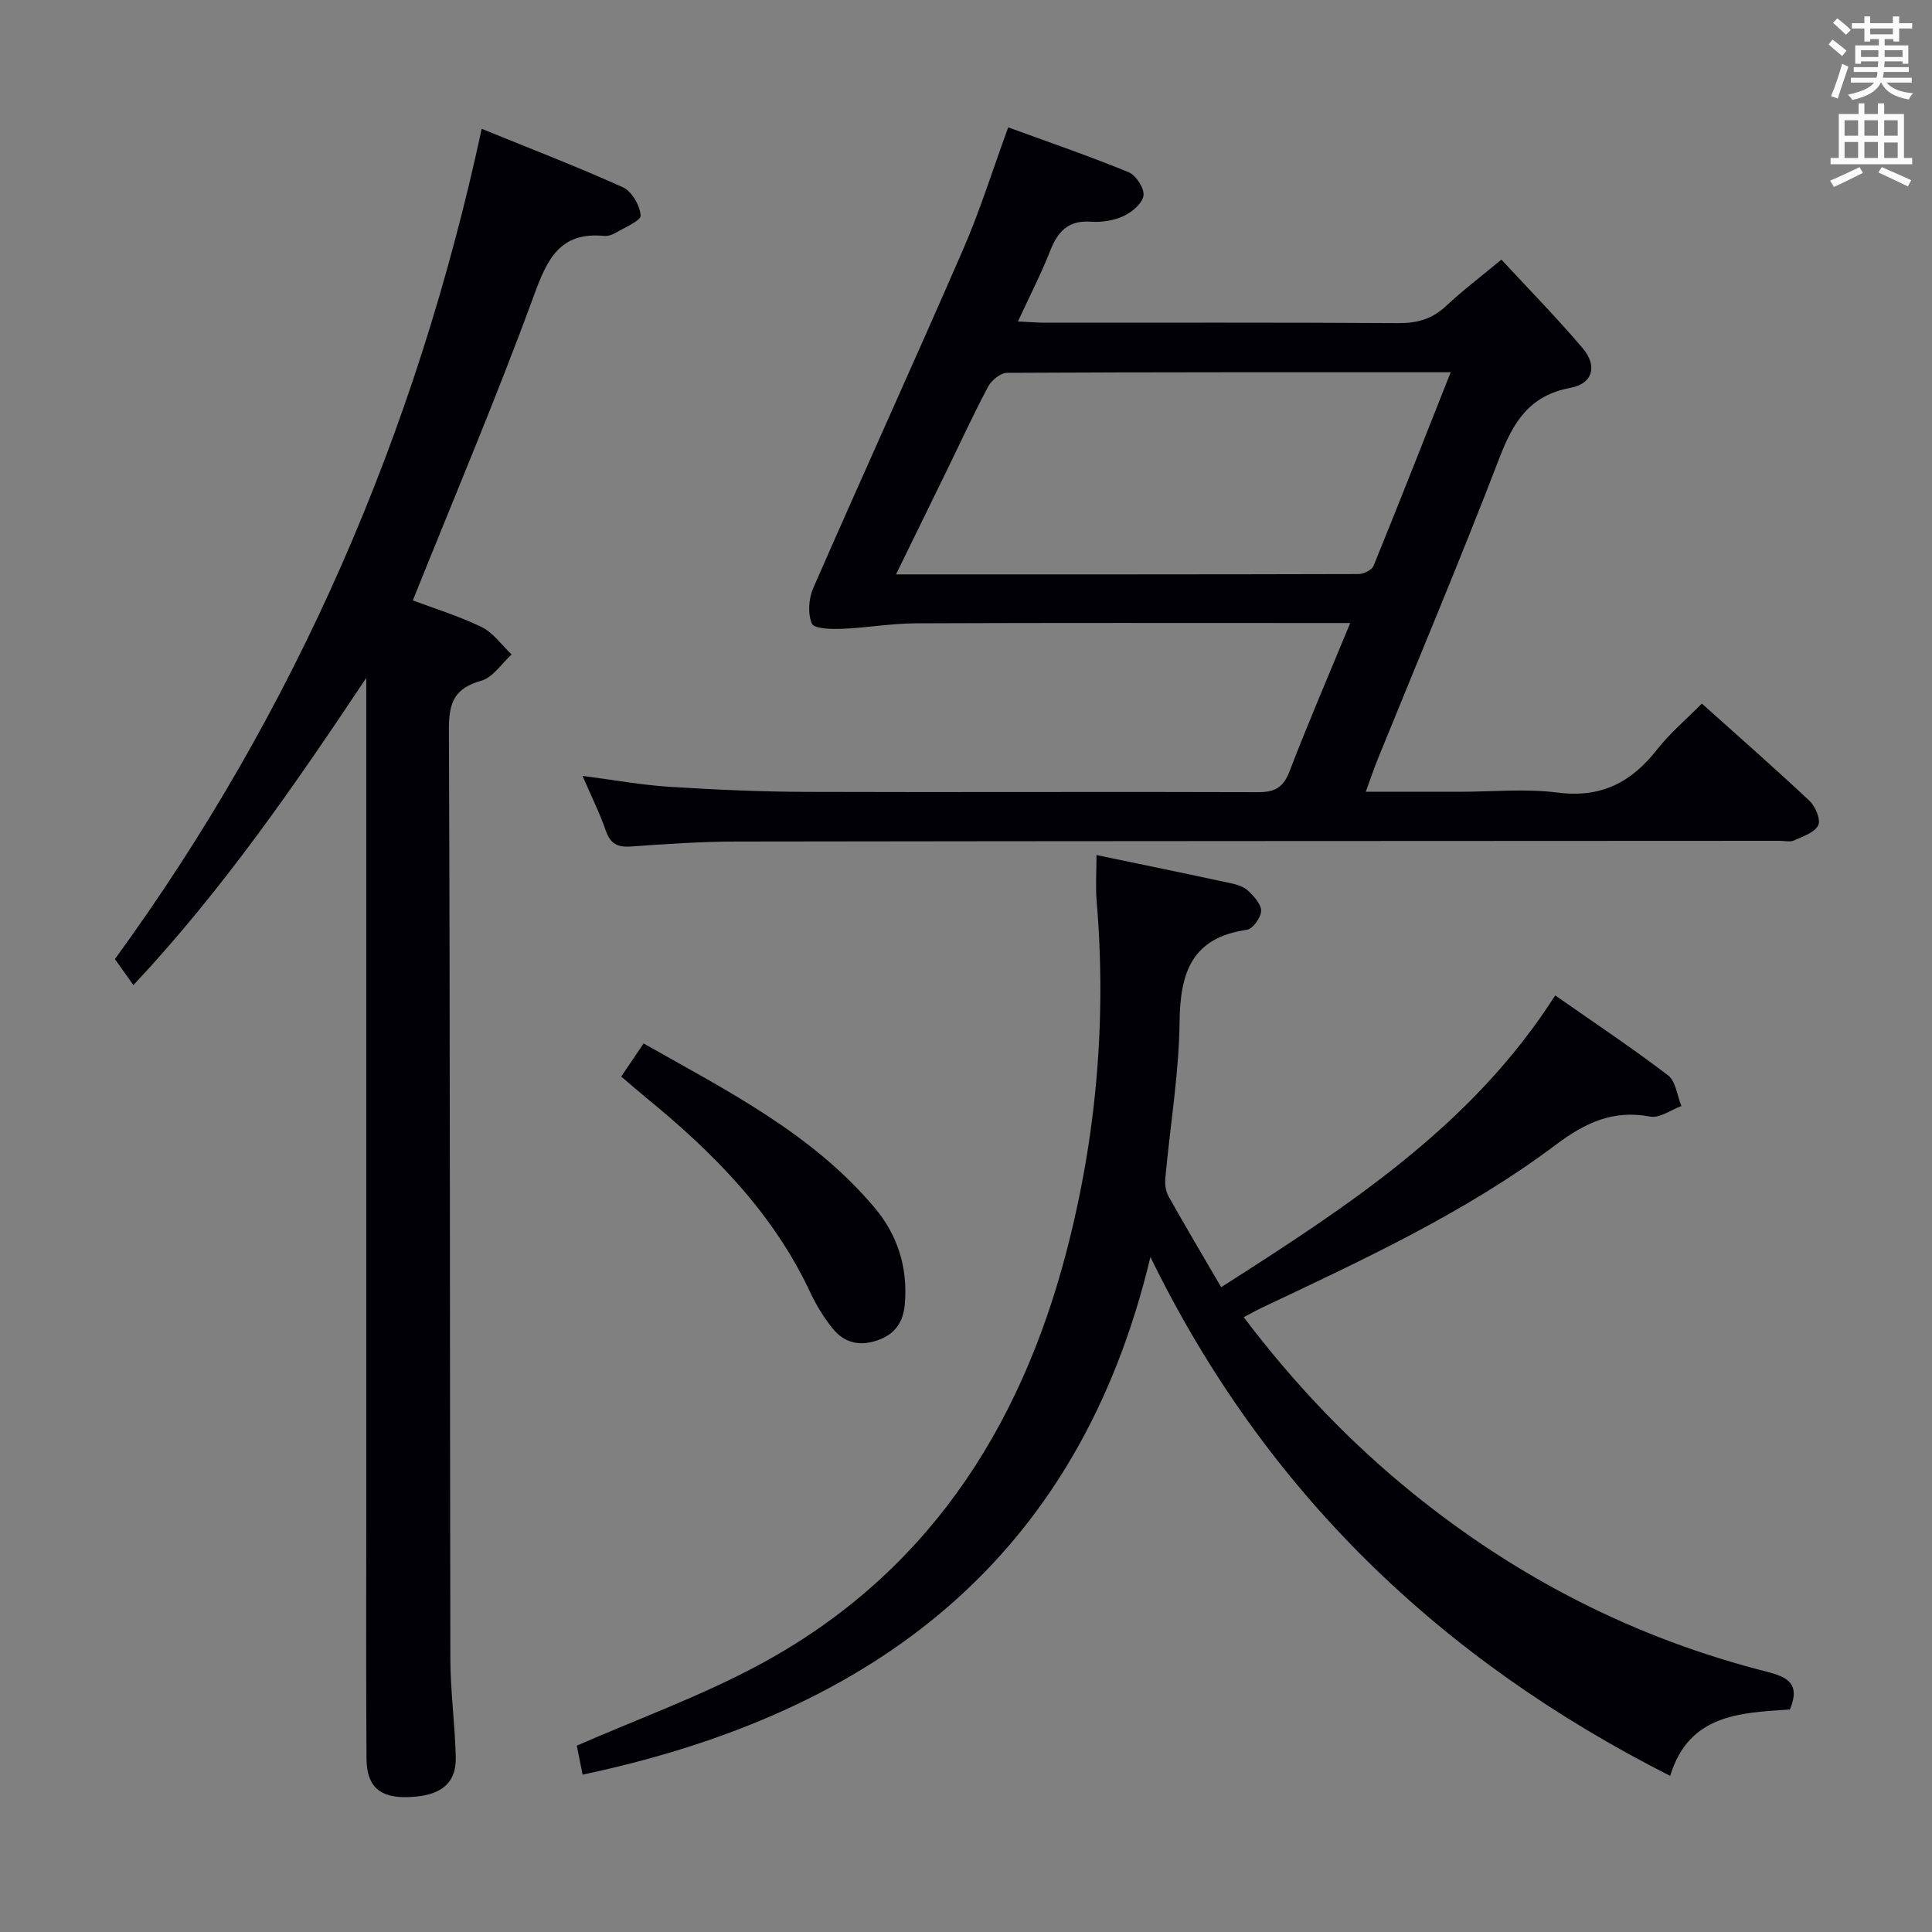 <svg enable-background="new 0 0 400 400" viewBox="0 0 400 400" xmlns="http://www.w3.org/2000/svg"><rect x="0" y="0" width="400" height="400" fill="#808080" stroke="none"/><g fill="#010105"><path d="m120.61 160.64c6.54.85 12.25 1.89 18 2.26 9.45.6 18.93 1.02 28.4 1.05 31.15.11 62.31-.06 93.46.06 3.53.01 5.24-.99 6.53-4.35 3.85-10.04 8.12-19.92 12.55-30.67-2.49 0-4.23 0-5.97 0-27.99 0-55.98-.06-83.96.06-5.11.02-10.21.94-15.33 1.14-2.15.09-5.75-.01-6.2-1.08-.88-2.06-.67-5.18.28-7.34 10.24-23.44 20.86-46.72 31.06-70.19 3.49-8.03 6.1-16.44 9.31-25.21 8.25 3.01 16.67 5.9 24.9 9.27 1.54.63 3.3 3.32 3.11 4.83-.2 1.6-2.36 3.44-4.1 4.25-2.03.95-4.56 1.34-6.81 1.18-4.69-.33-6.85 2.05-8.42 6.05-1.87 4.75-4.22 9.31-6.67 14.61 2.25.1 3.98.25 5.7.25 24.32.01 48.65-.07 72.97.09 3.9.03 7.02-.79 9.91-3.49 3.52-3.29 7.38-6.22 11.52-9.66 5.64 6.1 11.45 12.01 16.8 18.31 3.14 3.69 2.14 7.39-2.51 8.24-8.56 1.58-11.88 7.17-14.74 14.61-8.03 20.92-16.75 41.57-25.18 62.34-.8 1.97-1.47 3.99-2.45 6.68h19.3c6.83 0 13.75-.69 20.47.17 8.94 1.15 15.2-2.11 20.51-8.88 2.64-3.38 5.99-6.2 9.3-9.55 7.58 6.79 15.06 13.34 22.3 20.15 1.22 1.15 2.37 3.92 1.79 5.05-.77 1.52-3.18 2.31-5.02 3.14-.83.37-1.97.07-2.97.07-71.97.04-143.94.04-215.91.15-7.31.01-14.62.5-21.91 1.03-2.78.2-4.26-.56-5.2-3.26-1.24-3.59-2.94-7.01-4.82-11.36zm179.74-83.57c-31.22 0-61.53-.04-91.85.12-1.34.01-3.21 1.53-3.91 2.84-3.05 5.71-5.74 11.6-8.58 17.42-3.39 6.95-6.79 13.9-10.5 21.47 32.54 0 64.17.02 95.79-.07 1.06 0 2.73-.84 3.08-1.7 5.32-13.05 10.46-26.17 15.97-40.08z"/><path d="m370.58 353.93c-10.36.69-20.91 1-24.79 13.75-47.59-24.11-83.89-58.84-107.61-107.43-14.92 62.58-57.25 94.42-117.56 107.17-.52-2.58-.93-4.65-1.2-6 12.57-5.5 25.41-10.15 37.34-16.52 34.61-18.46 54.31-48.51 64.02-85.7 6.22-23.81 8.34-48.05 6.27-72.63-.25-2.96-.03-5.96-.03-9.54 9.42 1.96 18.6 3.85 27.75 5.82 1.28.27 2.72.71 3.62 1.56 1.22 1.16 2.76 2.81 2.71 4.21-.04 1.38-1.74 3.72-2.95 3.89-11.36 1.6-13.81 8.8-13.93 19.03-.13 10.75-1.95 21.48-2.94 32.23-.12 1.26.01 2.76.6 3.82 3.47 6.21 7.12 12.33 10.95 18.91 26.29-16.8 51.93-33.4 69.16-60.41 8.28 5.79 16 10.93 23.36 16.55 1.61 1.23 1.88 4.2 2.77 6.36-2.16.78-4.52 2.55-6.46 2.18-7.66-1.46-13.44 1.25-19.49 5.79-18.71 14.07-39.9 23.82-60.94 33.79-1.15.55-2.27 1.18-3.73 1.95 10.38 13.73 21.92 25.85 35.02 36.46 21.76 17.62 46.16 30.08 73.33 36.95 4.04 1.06 7.02 2.35 4.73 7.81z"/><path d="m75.83 140.36c-14.71 22.04-29.49 43.6-48.21 63.6-1.25-1.75-2.36-3.32-3.83-5.39 37.42-51.36 62.36-108.81 75.94-171.9 9.71 3.96 19.6 7.76 29.24 12.11 1.83.83 3.52 3.75 3.67 5.82.08 1.08-3.29 2.48-5.18 3.61-.69.41-1.61.71-2.39.63-9.16-.87-11.78 4.8-14.54 12.36-7.7 21.04-16.47 41.69-25.06 63.11 4.25 1.6 9.43 3.18 14.25 5.52 2.41 1.17 4.15 3.73 6.2 5.67-2.07 1.88-3.86 4.75-6.26 5.43-5.51 1.54-6.74 4.46-6.72 9.97.26 64.15.18 128.31.3 192.46.01 6.81.96 13.61 1.12 20.42.13 5.57-3.22 8.14-10.03 8.3-5.74.13-8.41-2.21-8.45-8-.11-16.16-.05-32.33-.05-48.49 0-56.66 0-113.31 0-169.97 0-1.76 0-3.51 0-5.26z"/><path d="m128.62 222.89c1.59-2.34 2.95-4.36 4.63-6.85 17.32 9.82 34.87 18.61 47.81 33.98 4.81 5.72 6.9 12.39 6.28 19.89-.3 3.67-1.88 6.2-5.47 7.52-3.74 1.37-6.99.67-9.42-2.31-1.86-2.29-3.46-4.9-4.71-7.58-7.74-16.54-20.21-29.05-34.1-40.38-1.54-1.26-3.03-2.58-5.02-4.27z"/></g><path d="m378.6 9.2.8-1c.9.7 1.9 1.4 2.9 2.3l-.9 1.1c-1.1-.9-2-1.7-2.8-2.4zm.5 10.7c.9-2.1 1.6-4.3 2.3-6.7.4.2.8.4 1.3.6-.7 2.1-1.5 4.3-2.2 6.6zm.4-15.2.9-.9c1 .8 2 1.6 2.8 2.4l-1 1c-1-.9-1.9-1.8-2.7-2.5zm12.5-1.3h1.2v1.4h2.7v1.1h-2.7v2.7h-1.2v-.5h-1.8v1.3h4.9v3.8h-1.2v-.5h-3.7c0 .4-.1.9-.1 1.2h5.1v1h-5.2c0 .5-.1.9-.2 1.2h6v1h-5.2c1.1 1.3 2.9 2 5.5 2.2-.4.4-.7.8-.9 1.3-2.9-.5-4.8-1.6-5.7-3.5h-.1c-.8 1.7-2.7 2.9-5.9 3.6-.2-.4-.6-.8-.9-1.1 2.8-.6 4.6-1.4 5.4-2.5h-4.8v-1h5.3c.1-.3.2-.7.2-1.2h-4.9v-1h5c0-.4 0-.8.1-1.2h-3.6v.5h-1.2v-3.8h4.9v-1.3h-1.8v.5h-1.2v-2.7h-2.6v-1.1h2.6v-1.4h1.2v1.4h4.7v-1.4zm-6.7 8.4h3.6c0-.4 0-.9 0-1.4h-3.6zm1.9-4.7h4.7v-1.2h-4.7zm6.7 3.3h-3.7v1.4h3.7z" fill="#fafbfa"/><path d="m384.7 21.4h1.3v2.2h2.8v-2.2h1.3v2.2h4.1v9.1h1.7v1.3h-16.9v-1.3h1.7v-9.1h4.1v-2.2zm.3 13.2.7 1.2c-1.8.9-3.8 1.9-6 2.9-.2-.4-.5-.8-.8-1.3 2.4-1 4.4-2 6.1-2.8zm-3.1-6.5h2.8v-3.2h-2.8zm0 4.6h2.8v-3.3h-2.8zm4.1-4.6h2.8v-3.2h-2.8zm0 4.6h2.8v-3.3h-2.8zm3.6 1.9c2.1.9 4.1 1.8 6.1 2.7l-.7 1.3c-2.2-1.1-4.2-2-6.1-2.9zm3.3-9.7h-2.8v3.2h2.8zm-2.8 7.8h2.8v-3.2h-2.8z" fill="#fafbfa"/></svg>